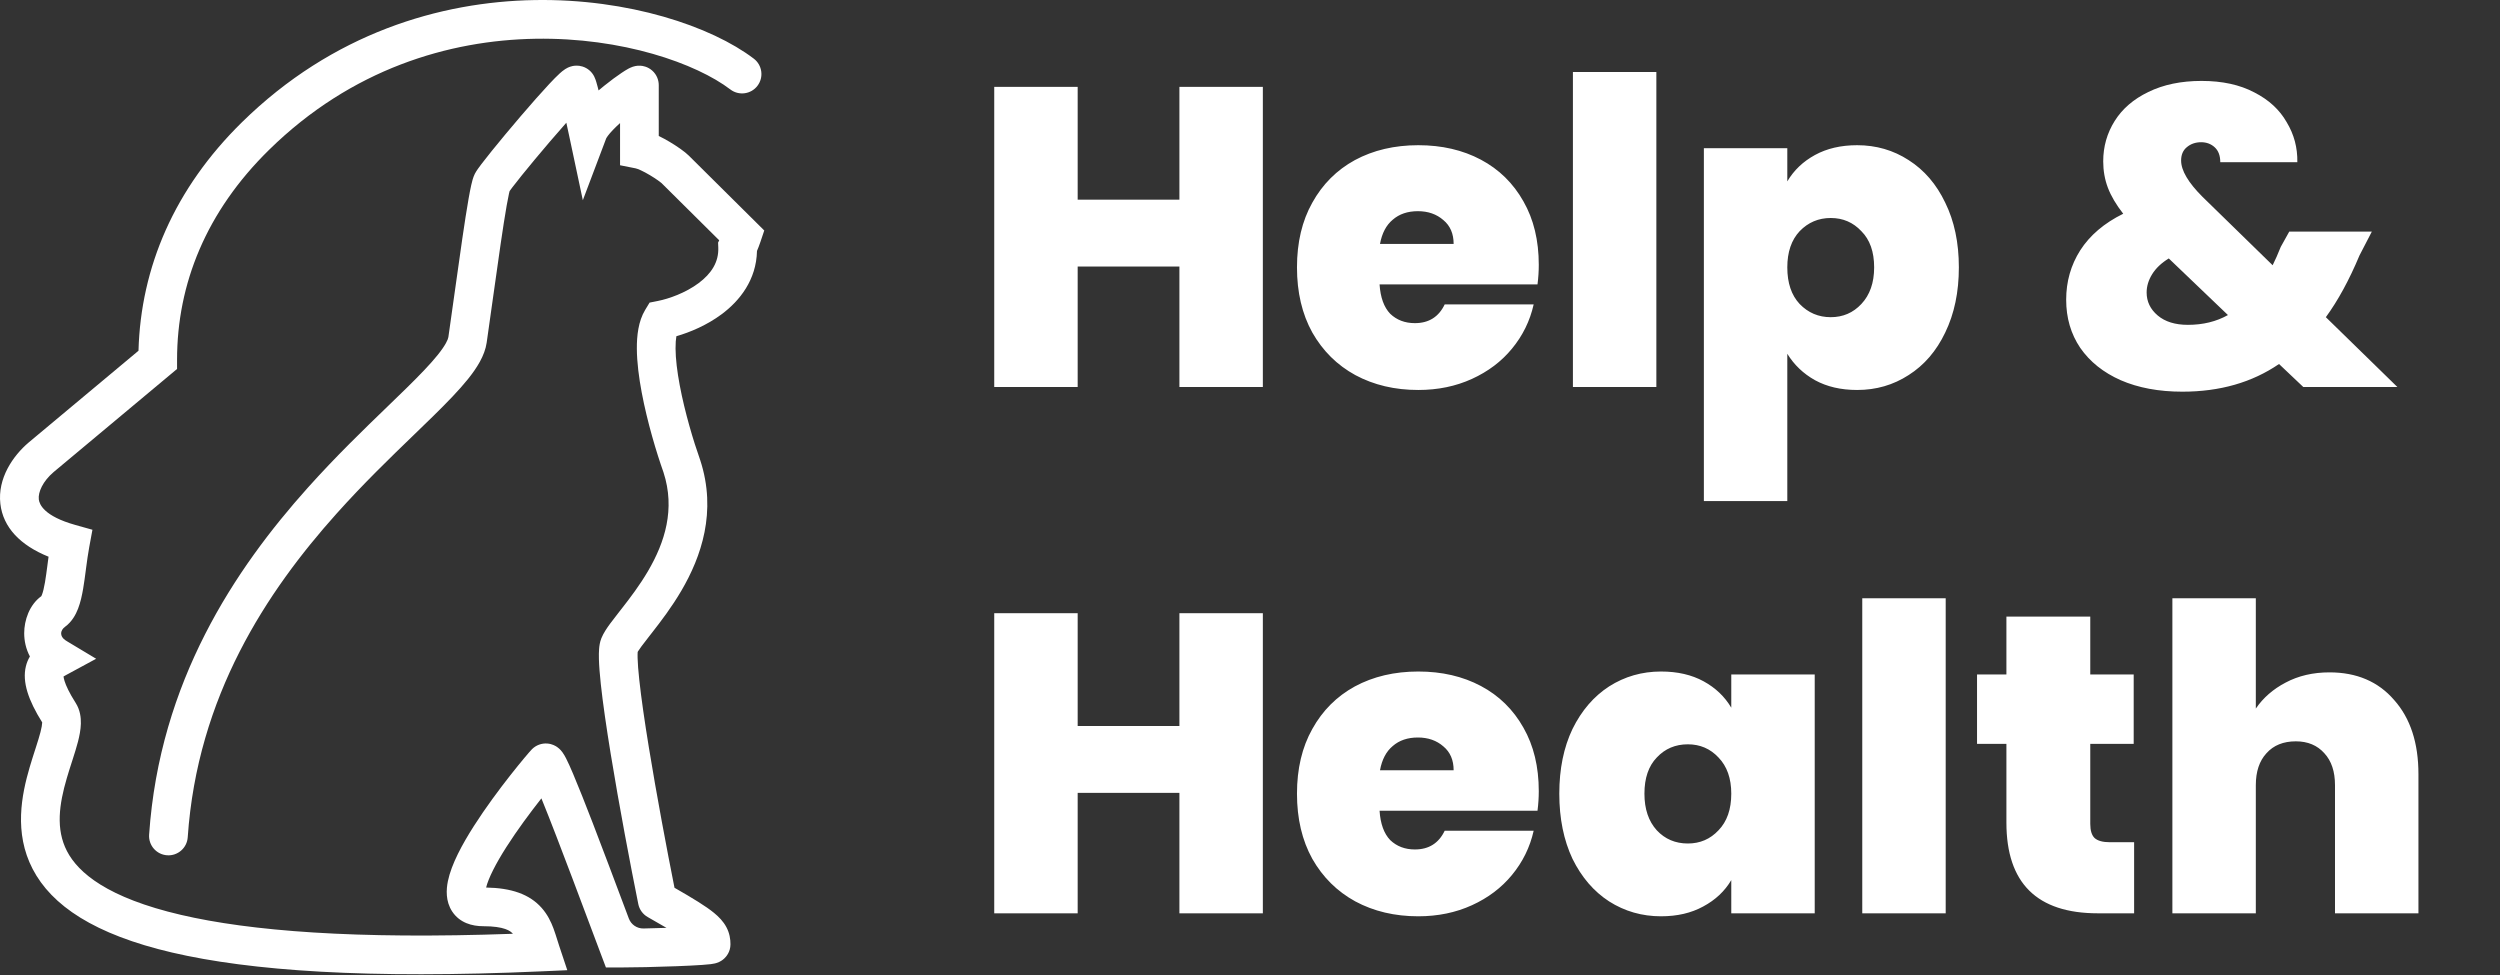 <svg width="323" height="126" viewBox="0 0 323 126" fill="none" xmlns="http://www.w3.org/2000/svg">
<rect x="0" y="0" width="323" height="126" fill="#333333" stroke="none"/>
<path d="M163.16 11.225V50H152.38V34.435H139.235V50H128.455V11.225H139.235V25.8H152.38V11.225H163.16ZM198.81 34.215C198.81 35.058 198.755 35.902 198.645 36.745H178.24C178.35 38.432 178.808 39.697 179.615 40.54C180.458 41.347 181.521 41.75 182.805 41.75C184.601 41.75 185.885 40.943 186.655 39.33H198.15C197.673 41.457 196.738 43.363 195.345 45.05C193.988 46.7 192.265 48.002 190.175 48.955C188.085 49.908 185.775 50.385 183.245 50.385C180.201 50.385 177.488 49.743 175.105 48.46C172.758 47.177 170.906 45.343 169.55 42.96C168.23 40.577 167.57 37.772 167.57 34.545C167.57 31.318 168.23 28.532 169.55 26.185C170.87 23.802 172.703 21.968 175.05 20.685C177.433 19.402 180.165 18.76 183.245 18.76C186.288 18.76 188.983 19.383 191.33 20.63C193.676 21.877 195.51 23.673 196.83 26.02C198.15 28.33 198.81 31.062 198.81 34.215ZM187.81 31.52C187.81 30.2 187.37 29.173 186.49 28.44C185.61 27.67 184.51 27.285 183.19 27.285C181.87 27.285 180.788 27.652 179.945 28.385C179.101 29.082 178.551 30.127 178.295 31.52H187.81ZM214.001 9.3V50H203.221V9.3H214.001ZM230.92 23.435C231.763 22.005 232.955 20.868 234.495 20.025C236.035 19.182 237.85 18.76 239.94 18.76C242.397 18.76 244.615 19.402 246.595 20.685C248.612 21.968 250.188 23.802 251.325 26.185C252.498 28.568 253.085 31.355 253.085 34.545C253.085 37.735 252.498 40.54 251.325 42.96C250.188 45.343 248.612 47.177 246.595 48.46C244.615 49.743 242.397 50.385 239.94 50.385C237.85 50.385 236.035 49.963 234.495 49.12C232.992 48.277 231.8 47.14 230.92 45.71V64.74H220.14V19.145H230.92V23.435ZM242.14 34.545C242.14 32.528 241.59 30.97 240.49 29.87C239.427 28.733 238.107 28.165 236.53 28.165C234.953 28.165 233.615 28.733 232.515 29.87C231.452 31.007 230.92 32.565 230.92 34.545C230.92 36.562 231.452 38.138 232.515 39.275C233.615 40.412 234.953 40.98 236.53 40.98C238.107 40.98 239.427 40.412 240.49 39.275C241.59 38.102 242.14 36.525 242.14 34.545ZM297.585 50L294.45 47.03C290.967 49.413 286.805 50.605 281.965 50.605C278.922 50.605 276.264 50.11 273.99 49.12C271.754 48.13 270.012 46.737 268.765 44.94C267.555 43.143 266.95 41.072 266.95 38.725C266.95 36.378 267.555 34.252 268.765 32.345C270.012 30.402 271.864 28.825 274.32 27.615C273.404 26.442 272.744 25.323 272.34 24.26C271.937 23.197 271.735 22.06 271.735 20.85C271.735 18.943 272.23 17.202 273.22 15.625C274.21 14.048 275.659 12.802 277.565 11.885C279.509 10.932 281.8 10.455 284.44 10.455C287.117 10.455 289.39 10.95 291.26 11.94C293.13 12.893 294.524 14.177 295.44 15.79C296.394 17.367 296.852 19.09 296.815 20.96H286.86C286.86 20.117 286.622 19.475 286.145 19.035C285.669 18.595 285.082 18.375 284.385 18.375C283.652 18.375 283.029 18.595 282.515 19.035C282.039 19.438 281.8 20.007 281.8 20.74C281.8 22.023 282.717 23.582 284.55 25.415L293.625 34.27C293.955 33.61 294.304 32.822 294.67 31.905L295.77 29.925H306.44L304.845 33.005C303.525 36.158 302.077 38.817 300.5 40.98L309.74 50H297.585ZM282.68 41.97C284.624 41.97 286.347 41.548 287.85 40.705L280.205 33.39C279.252 33.977 278.537 34.655 278.06 35.425C277.584 36.195 277.345 36.983 277.345 37.79C277.345 38.963 277.822 39.953 278.775 40.76C279.729 41.567 281.03 41.97 282.68 41.97ZM163.16 79.225V118H152.38V102.435H139.235V118H128.455V79.225H139.235V93.8H152.38V79.225H163.16ZM198.81 102.215C198.81 103.058 198.755 103.902 198.645 104.745H178.24C178.35 106.432 178.808 107.697 179.615 108.54C180.458 109.347 181.521 109.75 182.805 109.75C184.601 109.75 185.885 108.943 186.655 107.33H198.15C197.673 109.457 196.738 111.363 195.345 113.05C193.988 114.7 192.265 116.002 190.175 116.955C188.085 117.908 185.775 118.385 183.245 118.385C180.201 118.385 177.488 117.743 175.105 116.46C172.758 115.177 170.906 113.343 169.55 110.96C168.23 108.577 167.57 105.772 167.57 102.545C167.57 99.318 168.23 96.532 169.55 94.185C170.87 91.802 172.703 89.968 175.05 88.685C177.433 87.402 180.165 86.76 183.245 86.76C186.288 86.76 188.983 87.383 191.33 88.63C193.676 89.877 195.51 91.673 196.83 94.02C198.15 96.33 198.81 99.062 198.81 102.215ZM187.81 99.52C187.81 98.2 187.37 97.173 186.49 96.44C185.61 95.67 184.51 95.285 183.19 95.285C181.87 95.285 180.788 95.652 179.945 96.385C179.101 97.082 178.551 98.127 178.295 99.52H187.81ZM201.461 102.545C201.461 99.355 202.029 96.568 203.166 94.185C204.339 91.802 205.916 89.968 207.896 88.685C209.913 87.402 212.149 86.76 214.606 86.76C216.733 86.76 218.566 87.182 220.106 88.025C221.646 88.868 222.838 90.005 223.681 91.435V87.145H234.461V118H223.681V113.71C222.838 115.14 221.628 116.277 220.051 117.12C218.511 117.963 216.696 118.385 214.606 118.385C212.149 118.385 209.913 117.743 207.896 116.46C205.916 115.177 204.339 113.343 203.166 110.96C202.029 108.54 201.461 105.735 201.461 102.545ZM223.681 102.545C223.681 100.565 223.131 99.007 222.031 97.87C220.968 96.733 219.648 96.165 218.071 96.165C216.458 96.165 215.119 96.733 214.056 97.87C212.993 98.97 212.461 100.528 212.461 102.545C212.461 104.525 212.993 106.102 214.056 107.275C215.119 108.412 216.458 108.98 218.071 108.98C219.648 108.98 220.968 108.412 222.031 107.275C223.131 106.138 223.681 104.562 223.681 102.545ZM251.384 77.3V118H240.604V77.3H251.384ZM275.728 108.815V118H271.053C263.17 118 259.228 114.095 259.228 106.285V96.11H255.433V87.145H259.228V79.665H270.063V87.145H275.673V96.11H270.063V106.45C270.063 107.293 270.246 107.898 270.613 108.265C271.016 108.632 271.676 108.815 272.593 108.815H275.728ZM300.967 86.87C304.487 86.87 307.274 88.062 309.327 90.445C311.417 92.792 312.462 95.982 312.462 100.015V118H301.682V101.445C301.682 99.685 301.224 98.31 300.307 97.32C299.391 96.293 298.162 95.78 296.622 95.78C295.009 95.78 293.744 96.293 292.827 97.32C291.911 98.31 291.452 99.685 291.452 101.445V118H280.672V77.3H291.452V91.545C292.406 90.152 293.689 89.033 295.302 88.19C296.952 87.31 298.841 86.87 300.967 86.87Z" fill="white"/>
<path fill-rule="evenodd" clip-rule="evenodd" d="M97.391 7.58C91.892 3.395 81.18 -0.197 69.079 0.008C56.867 0.215 42.976 4.288 31.256 15.798C22.544 24.354 18.188 34.525 17.893 45.317L3.711 57.163L3.704 57.169C1.671 58.895 -0.333 61.805 0.047 65.094C0.397 68.138 2.618 70.454 6.274 71.927C6.237 72.199 6.201 72.466 6.167 72.726L6.129 73.02C6.021 73.844 5.925 74.572 5.812 75.231C5.683 75.978 5.554 76.496 5.422 76.838C5.389 76.924 5.361 76.985 5.341 77.023C3.788 78.151 3.126 80.137 3.126 81.812C3.126 82.793 3.348 83.849 3.863 84.817C3.645 85.178 3.463 85.597 3.345 86.081C2.85 88.119 3.671 90.493 5.45 93.329L5.45 93.347L5.449 93.369C5.443 93.608 5.384 93.991 5.232 94.581C5.083 95.158 4.876 95.817 4.625 96.598L4.531 96.89C4.31 97.577 4.065 98.338 3.833 99.129C2.795 102.678 1.783 107.581 4.216 112.27C6.667 116.992 12.186 120.724 22.237 123.07C32.33 125.425 47.477 126.503 69.988 125.497L73.295 125.35L72.248 122.209C72.188 122.029 72.116 121.798 72.037 121.544L72.036 121.543C71.876 121.03 71.686 120.422 71.505 119.942C71.193 119.113 70.746 118.162 69.982 117.3C68.407 115.523 66.062 114.727 62.807 114.67C63.104 113.458 64.044 111.602 65.432 109.425C66.831 107.232 68.497 104.996 69.863 103.259L69.949 103.15C70.513 104.529 71.183 106.234 71.907 108.113C73.216 111.505 74.677 115.401 75.981 118.874L75.981 118.876L75.983 118.879L75.983 118.881C76.593 120.506 77.168 122.039 77.676 123.384L78.287 125H80.015C81.883 125 84.883 124.932 87.411 124.835C88.675 124.786 89.846 124.73 90.711 124.669C91.136 124.64 91.528 124.606 91.832 124.568C91.97 124.55 92.169 124.522 92.367 124.475C92.446 124.456 92.662 124.402 92.907 124.289C93.021 124.236 93.285 124.105 93.558 123.855C93.817 123.618 94.376 122.996 94.376 122C94.376 121.342 94.271 120.579 93.846 119.783C93.451 119.042 92.874 118.455 92.254 117.946C91.208 117.088 89.563 116.084 87.145 114.699C86.156 109.735 84.835 102.725 83.831 96.555C83.289 93.226 82.845 90.175 82.594 87.832C82.467 86.656 82.394 85.701 82.377 84.998C82.368 84.645 82.375 84.396 82.388 84.235L82.388 84.233C82.398 84.215 82.41 84.195 82.424 84.172C82.434 84.155 82.445 84.137 82.457 84.118C82.552 83.965 82.685 83.772 82.863 83.529C83.157 83.128 83.513 82.674 83.939 82.129L83.946 82.121C84.047 81.992 84.151 81.859 84.26 81.719C85.373 80.295 86.787 78.449 88.049 76.291C90.574 71.974 92.654 66.122 90.466 59.442L90.456 59.412L90.445 59.382C89.611 57.037 88.484 53.303 87.822 49.778C87.49 48.013 87.29 46.377 87.281 45.031C87.276 44.347 87.322 43.826 87.388 43.44C89.176 42.922 91.345 42.008 93.238 40.598C95.571 38.862 97.72 36.17 97.803 32.422C97.94 32.101 98.097 31.699 98.246 31.255L98.742 29.78L88.986 20.099C88.468 19.586 87.453 18.886 86.521 18.331C86.115 18.089 85.629 17.817 85.111 17.567V11C85.111 10.43 84.904 9.671 84.241 9.098C83.665 8.601 83.046 8.51 82.763 8.491C82.25 8.456 81.848 8.592 81.761 8.621L81.753 8.624C81.492 8.711 81.27 8.83 81.167 8.885C80.908 9.026 80.606 9.217 80.305 9.419C79.684 9.835 78.876 10.425 78.048 11.094C77.814 11.283 77.575 11.481 77.335 11.685C77.296 11.53 77.259 11.382 77.223 11.244C77.161 11.008 77.099 10.782 77.04 10.588C77 10.456 76.907 10.15 76.768 9.875C76.466 9.276 75.931 8.806 75.261 8.596C74.686 8.416 74.197 8.486 73.95 8.539C73.479 8.642 73.139 8.856 73.035 8.922C72.754 9.099 72.499 9.321 72.327 9.477C71.943 9.825 71.465 10.314 70.957 10.857C69.924 11.961 68.59 13.477 67.264 15.027C65.936 16.58 64.595 18.19 63.546 19.49C63.023 20.139 62.563 20.722 62.21 21.186C61.926 21.561 61.542 22.074 61.344 22.466C61.11 22.931 60.968 23.538 60.883 23.915C60.774 24.401 60.658 25.007 60.538 25.689C60.297 27.058 60.022 28.839 59.733 30.812C59.412 33.004 59.064 35.493 58.72 37.954L58.72 37.955C58.449 39.892 58.181 41.811 57.93 43.552C57.887 43.848 57.594 44.559 56.569 45.839C55.6 47.047 54.226 48.467 52.493 50.169C51.741 50.907 50.929 51.691 50.069 52.522C47.03 55.455 43.398 58.961 39.76 63.023C30.384 73.495 20.617 88.026 19.266 107.839C19.172 109.217 20.212 110.409 21.59 110.503C22.967 110.597 24.16 109.557 24.254 108.179C25.498 89.932 34.477 76.42 43.485 66.359C46.989 62.447 50.444 59.11 53.469 56.19L53.472 56.187L53.474 56.185C54.354 55.335 55.198 54.52 55.996 53.736C57.737 52.026 59.299 50.426 60.47 48.966C61.583 47.577 62.633 45.972 62.879 44.265C63.138 42.467 63.407 40.54 63.677 38.607L63.677 38.605L63.678 38.598L63.679 38.593C64.018 36.167 64.358 33.734 64.68 31.537C64.968 29.575 65.234 27.851 65.462 26.555C65.576 25.904 65.677 25.387 65.761 25.013C65.796 24.857 65.823 24.752 65.84 24.688C65.896 24.61 66.005 24.457 66.193 24.209C66.503 23.8 66.929 23.26 67.437 22.63C68.452 21.373 69.761 19.8 71.064 18.277C71.791 17.427 72.51 16.6 73.17 15.857C73.308 16.481 73.434 17.067 73.532 17.528L75.302 25.869L78.316 17.892C78.321 17.882 78.371 17.773 78.527 17.56C78.685 17.344 78.905 17.086 79.186 16.792C79.463 16.502 79.777 16.201 80.111 15.901V21.351L82.124 21.751C82.388 21.803 83.078 22.1 83.963 22.627C84.359 22.863 84.726 23.104 85.018 23.31C85.293 23.506 85.429 23.619 85.458 23.644L85.464 23.649L92.923 31.05L92.776 31.341L92.802 31.987C92.874 33.861 91.91 35.353 90.252 36.588C88.56 37.848 86.421 38.601 85.008 38.881L83.926 39.096L83.355 40.04C82.465 41.512 82.269 43.402 82.281 45.066C82.293 46.824 82.547 48.783 82.908 50.702C83.627 54.53 84.828 58.505 85.723 61.027C87.27 65.781 85.89 70.078 83.733 73.767C82.652 75.615 81.416 77.239 80.321 78.641L80.205 78.789L80.027 79.016L80.025 79.018L80.024 79.019C79.594 79.568 79.176 80.102 78.83 80.573C78.434 81.114 77.969 81.788 77.696 82.464C77.493 82.968 77.431 83.49 77.404 83.837C77.372 84.234 77.368 84.672 77.379 85.121C77.401 86.022 77.49 87.131 77.622 88.365C77.888 90.842 78.349 93.997 78.896 97.358C79.991 104.088 81.454 111.775 82.467 116.802C82.61 117.512 83.054 118.125 83.684 118.483C84.631 119.019 85.431 119.479 86.108 119.878C85.121 119.911 84.104 119.939 83.145 119.96C82.301 119.978 81.541 119.459 81.244 118.669C81.063 118.187 80.878 117.694 80.689 117.19L80.676 117.156C79.368 113.67 77.89 109.729 76.573 106.314C75.609 103.814 74.718 101.562 74.034 99.954C73.697 99.16 73.387 98.47 73.132 97.974C73.016 97.748 72.853 97.448 72.66 97.185C72.59 97.09 72.359 96.777 71.978 96.513C71.784 96.379 71.347 96.114 70.724 96.064C69.972 96.004 69.251 96.281 68.737 96.791C68.465 97.061 67.307 98.421 65.933 100.168C64.514 101.972 62.738 104.351 61.217 106.736C59.752 109.033 58.317 111.646 57.869 113.84C57.651 114.912 57.548 116.44 58.424 117.768C59.397 119.241 61.01 119.666 62.423 119.666C65.197 119.666 65.956 120.296 66.239 120.616C66.248 120.625 66.256 120.635 66.264 120.644C45.89 121.38 32.31 120.286 23.373 118.2C13.891 115.988 10.112 112.777 8.654 109.967C7.178 107.123 7.646 103.903 8.632 100.533C8.843 99.812 9.066 99.119 9.289 98.427L9.385 98.128C9.633 97.358 9.883 96.568 10.074 95.829C10.261 95.102 10.425 94.3 10.447 93.512C10.47 92.727 10.359 91.732 9.774 90.812C8.944 89.508 8.529 88.595 8.339 87.986C8.252 87.707 8.22 87.517 8.209 87.4C8.284 87.356 8.398 87.29 8.566 87.199L12.422 85.112L8.663 82.856C8.629 82.836 8.568 82.793 8.568 82.793C8.568 82.793 7.901 82.445 7.901 81.85C7.901 81.479 8.129 81.182 8.402 80.983C9.313 80.319 9.802 79.376 10.087 78.638C10.398 77.831 10.594 76.927 10.74 76.078C10.871 75.314 10.98 74.48 11.086 73.675L11.124 73.379C11.245 72.459 11.369 71.56 11.529 70.689L11.943 68.444L9.745 67.828C5.661 66.685 5.086 65.146 5.014 64.522C4.907 63.593 5.525 62.185 6.933 60.987L22.876 47.669V46.5C22.876 36.669 26.644 27.334 34.759 19.365C45.418 8.898 58.01 5.197 69.163 5.008C80.426 4.817 89.96 8.208 94.362 11.559C95.461 12.395 97.03 12.182 97.866 11.083C98.702 9.984 98.489 8.416 97.391 7.58Z" fill="white"/>
</svg>
